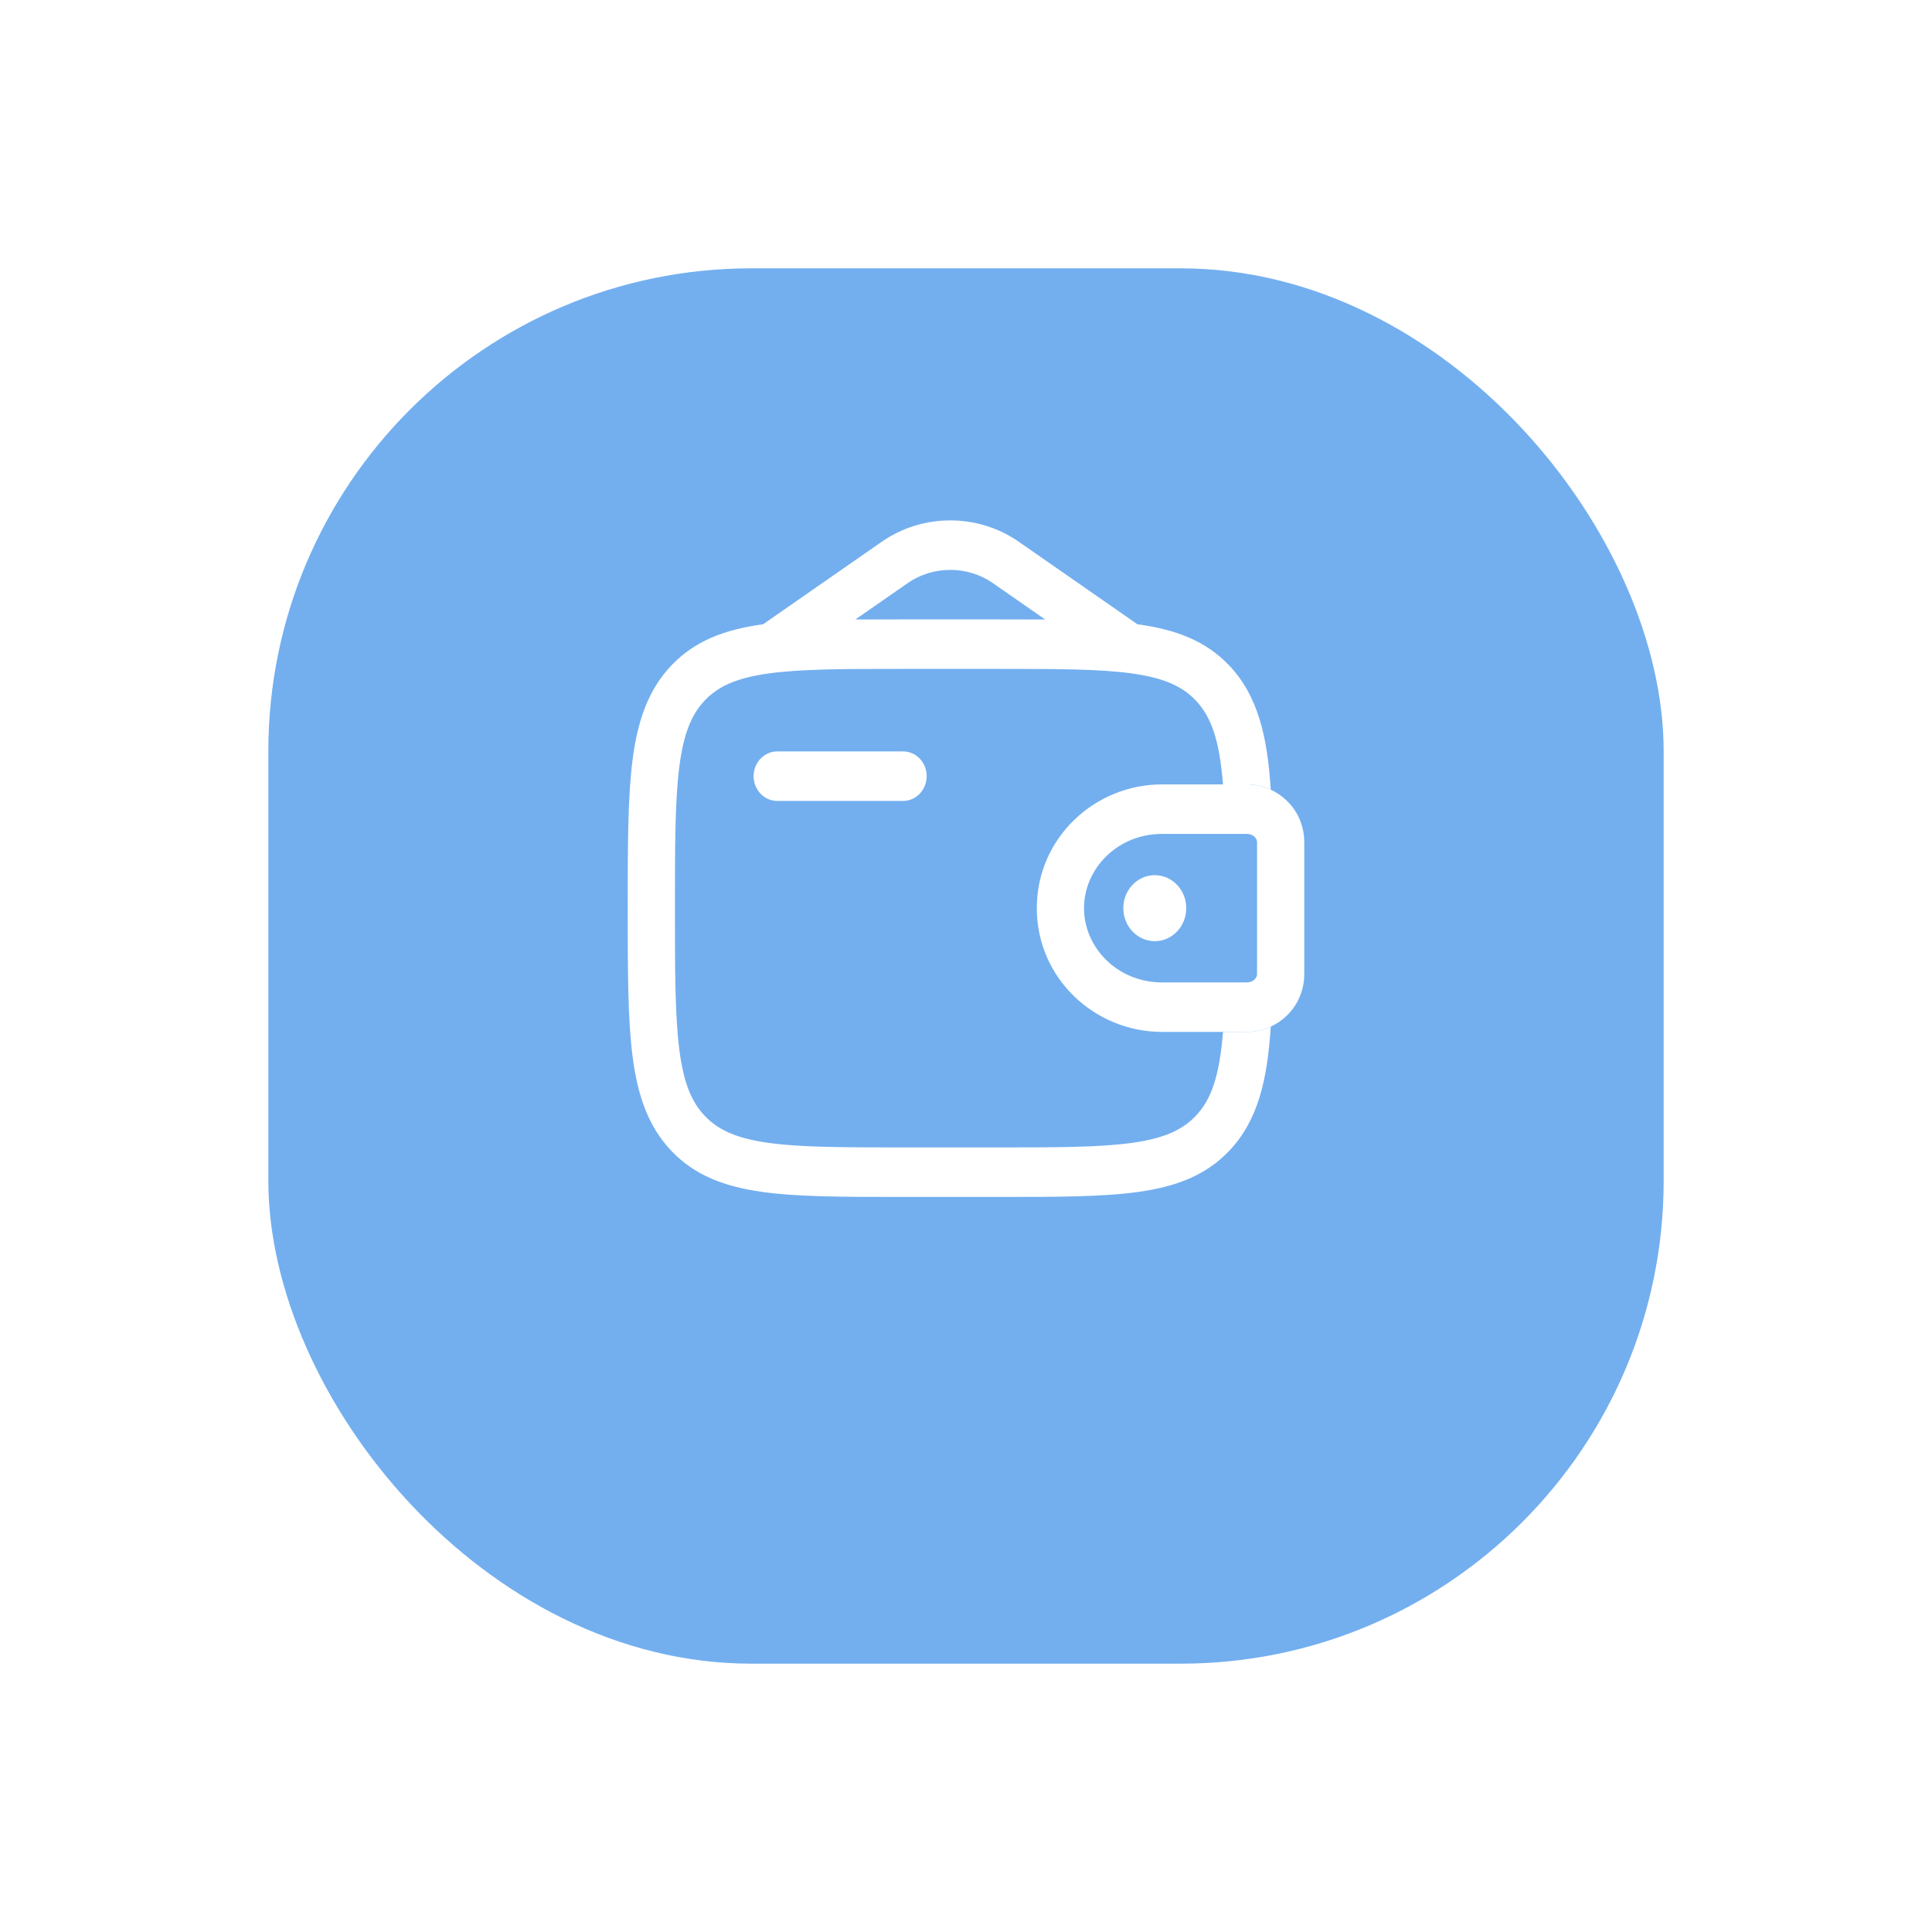 <svg width="72" height="72" viewBox="0 0 72 72" fill="none" xmlns="http://www.w3.org/2000/svg">
<g id="Group 164240">
<g id="Rectangle 12" filter="url(#filter0_d_74_5182)">
<rect x="10" y="6" width="52" height="52" rx="18" fill="#73AFEF"/>
</g>
<g id="Group 164083">
<path id="Vector" fill-rule="evenodd" clip-rule="evenodd" d="M46.464 31.078C46.441 31.077 46.409 31.077 46.358 31.077H43.307C41.638 31.077 40.398 32.379 40.398 33.844C40.398 35.309 41.638 36.612 43.307 36.612H46.358C46.409 36.612 46.441 36.612 46.464 36.611C46.487 36.611 46.493 36.611 46.493 36.611C46.735 36.595 46.839 36.424 46.847 36.321C46.847 36.321 46.847 36.314 46.847 36.302C46.847 36.281 46.847 36.252 46.847 36.202V31.487C46.847 31.46 46.847 31.438 46.847 31.421C46.847 31.407 46.847 31.396 46.847 31.386C46.847 31.375 46.847 31.368 46.847 31.368C46.839 31.265 46.735 31.094 46.493 31.078C46.493 31.078 46.487 31.078 46.464 31.078ZM46.378 29.232C46.456 29.232 46.531 29.232 46.6 29.237C47.622 29.302 48.525 30.11 48.601 31.239C48.606 31.313 48.606 31.393 48.606 31.467C48.606 31.474 48.606 31.48 48.606 31.487V36.202C48.606 36.208 48.606 36.215 48.606 36.222C48.606 36.296 48.606 36.375 48.601 36.45C48.525 37.578 47.622 38.387 46.6 38.452C46.531 38.456 46.456 38.456 46.378 38.456C46.371 38.456 46.365 38.456 46.358 38.456H43.307C40.791 38.456 38.639 36.455 38.639 33.844C38.639 31.234 40.791 29.232 43.307 29.232H46.358C46.365 29.232 46.371 29.232 46.378 29.232Z" fill="white"/>
<path id="Vector_2" fill-rule="evenodd" clip-rule="evenodd" d="M46.378 29.232C46.456 29.232 46.531 29.232 46.6 29.237C46.864 29.254 47.12 29.32 47.357 29.429C47.231 27.454 46.886 25.931 45.802 24.794C44.924 23.874 43.812 23.465 42.437 23.271L42.387 23.265C42.375 23.255 42.362 23.246 42.349 23.237L37.969 20.191C36.441 19.128 34.387 19.128 32.858 20.191L28.478 23.237C28.465 23.246 28.453 23.255 28.44 23.265L28.391 23.271C27.016 23.465 25.903 23.874 25.025 24.794C24.148 25.715 23.758 26.882 23.573 28.323C23.394 29.725 23.394 31.515 23.394 33.775V33.914C23.394 36.174 23.394 37.964 23.573 39.365C23.758 40.807 24.148 41.974 25.025 42.895C25.903 43.815 27.016 44.223 28.391 44.417C29.727 44.606 31.433 44.606 33.589 44.606H37.239C39.394 44.606 41.101 44.606 42.437 44.417C43.812 44.223 44.924 43.815 45.802 42.895C46.886 41.758 47.231 40.235 47.357 38.26C47.12 38.369 46.864 38.435 46.6 38.452C46.531 38.456 46.456 38.456 46.378 38.456H46.358H45.578C45.445 40.106 45.143 40.977 44.558 41.59C44.062 42.111 43.382 42.423 42.202 42.589C40.997 42.759 39.409 42.761 37.173 42.761H33.655C31.419 42.761 29.83 42.759 28.625 42.589C27.445 42.423 26.765 42.111 26.269 41.59C25.773 41.07 25.475 40.357 25.317 39.12C25.155 37.856 25.153 36.19 25.153 33.844C25.153 31.499 25.155 29.833 25.317 28.569C25.475 27.332 25.773 26.619 26.269 26.099C26.765 25.578 27.445 25.266 28.625 25.1C29.83 24.93 31.419 24.928 33.655 24.928H37.173C39.409 24.928 40.997 24.93 42.202 25.1C43.382 25.266 44.062 25.578 44.558 26.099C45.143 26.712 45.445 27.583 45.578 29.232H46.358H46.378ZM33.589 23.083H37.239C37.844 23.083 38.415 23.083 38.951 23.087L36.997 21.728C36.058 21.075 34.77 21.075 33.831 21.728L31.876 23.087C32.413 23.083 32.983 23.083 33.589 23.083Z" fill="white"/>
<path id="Vector_3" d="M28.964 28.003C28.479 28.003 28.085 28.416 28.085 28.925C28.085 29.435 28.479 29.848 28.964 29.848H33.655C34.141 29.848 34.534 29.435 34.534 28.925C34.534 28.416 34.141 28.003 33.655 28.003H28.964Z" fill="white"/>
<path id="Vector_4" fill-rule="evenodd" clip-rule="evenodd" d="M44.208 33.845C44.208 34.524 43.683 35.075 43.036 35.075C42.388 35.075 41.863 34.524 41.863 33.845C41.863 33.166 42.388 32.615 43.036 32.615C43.683 32.615 44.208 33.166 44.208 33.845Z" fill="white"/>
</g>
</g>
<defs>
<filter id="filter0_d_74_5182" x="0" y="0" width="72" height="72" filterUnits="userSpaceOnUse" color-interpolation-filters="sRGB">
<feFlood flood-opacity="0" result="BackgroundImageFix"/>
<feColorMatrix in="SourceAlpha" type="matrix" values="0 0 0 0 0 0 0 0 0 0 0 0 0 0 0 0 0 0 127 0" result="hardAlpha"/>
<feOffset dy="4"/>
<feGaussianBlur stdDeviation="5"/>
<feComposite in2="hardAlpha" operator="out"/>
<feColorMatrix type="matrix" values="0 0 0 0 0.451 0 0 0 0 0.686 0 0 0 0 0.937 0 0 0 0.2 0"/>
<feBlend mode="normal" in2="BackgroundImageFix" result="effect1_dropShadow_74_5182"/>
<feBlend mode="normal" in="SourceGraphic" in2="effect1_dropShadow_74_5182" result="shape"/>
</filter>
</defs>
</svg>
